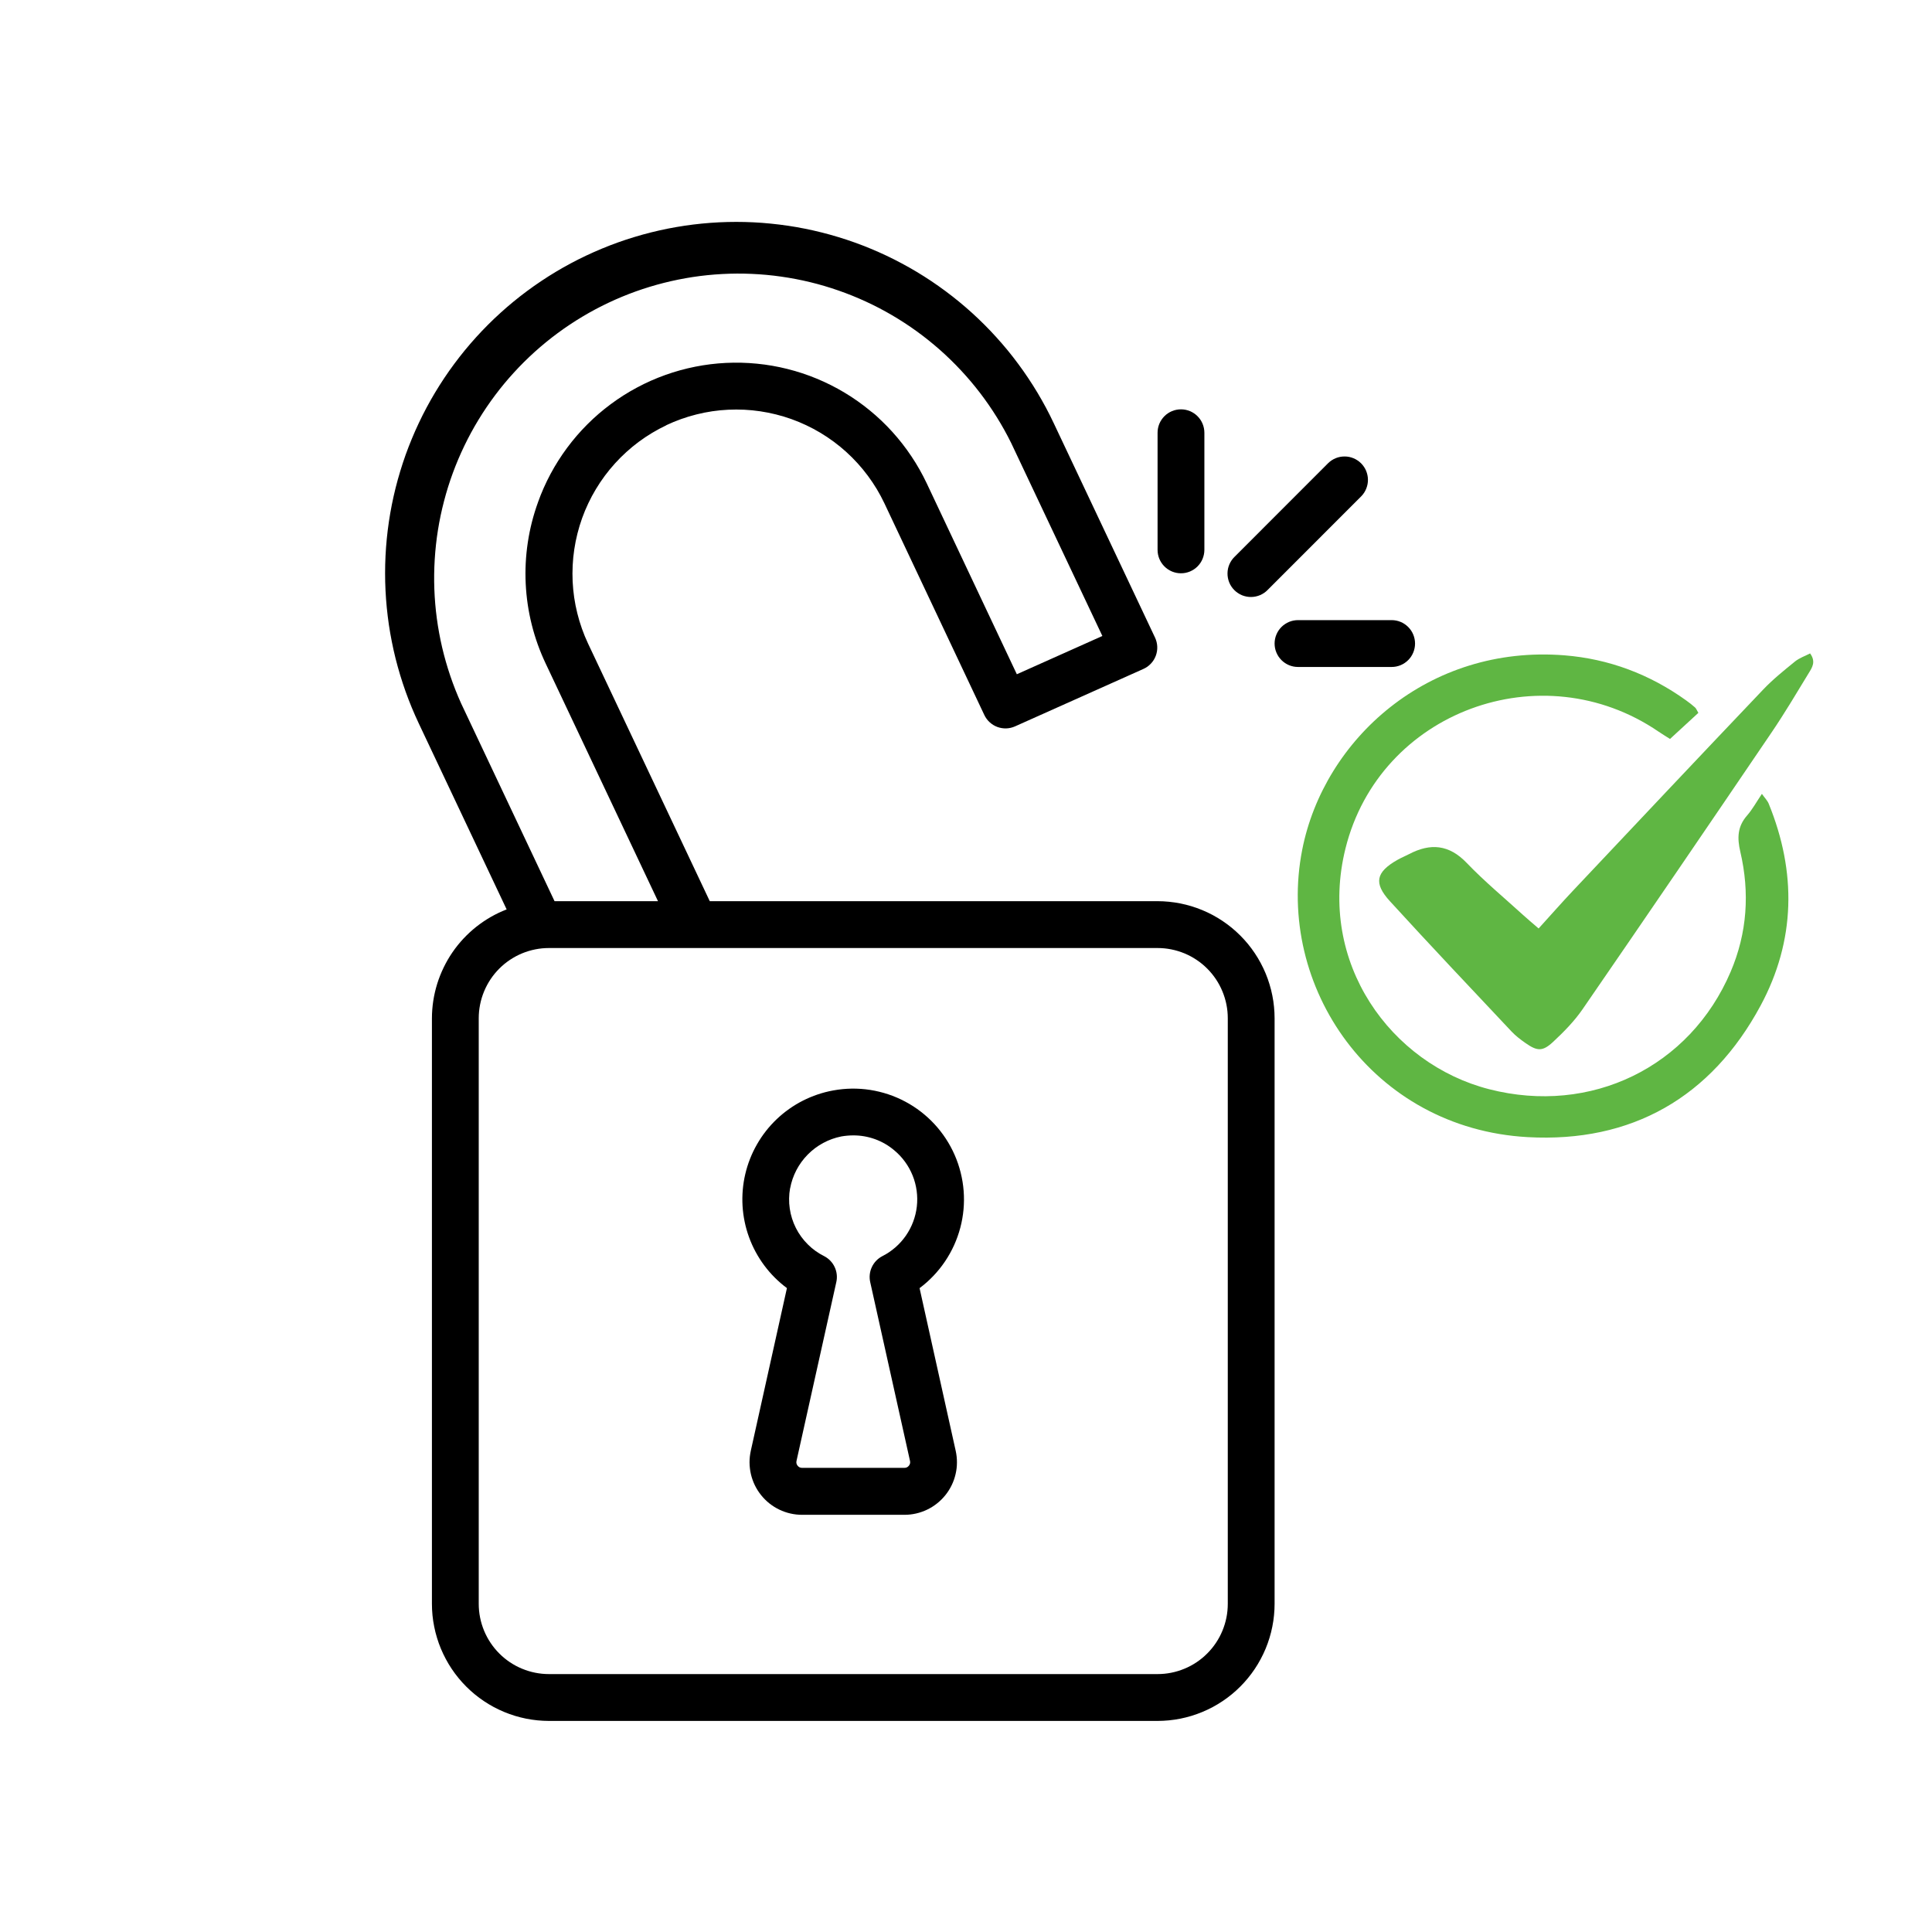 <svg xmlns="http://www.w3.org/2000/svg" xmlns:xlink="http://www.w3.org/1999/xlink" width="500" zoomAndPan="magnify" viewBox="0 0 375 375" height="500" preserveAspectRatio="xMidYMid meet" version="1.0"><defs><clipPath id="1cc5736c87"><path d="M 74 43 L 248 43 L 248 334.797 L 74 334.797 Z M 74 43 " clip-rule="nonzero"/></clipPath><clipPath id="c3edd04c72"><path d="M 247 120 L 274.66 120 L 274.66 130 L 247 130 Z M 247 120 " clip-rule="nonzero"/></clipPath></defs><path fill="#000000" d="M 152.746 250 L 145.734 281.578 C 145.652 281.949 145.59 282.324 145.547 282.703 C 145.504 283.086 145.484 283.465 145.484 283.848 C 145.488 284.227 145.508 284.609 145.555 284.988 C 145.598 285.367 145.66 285.742 145.746 286.113 C 145.832 286.484 145.938 286.852 146.066 287.211 C 146.191 287.57 146.34 287.922 146.504 288.266 C 146.672 288.609 146.855 288.941 147.059 289.266 C 147.262 289.586 147.484 289.898 147.723 290.195 C 147.961 290.492 148.215 290.777 148.484 291.047 C 148.754 291.316 149.039 291.57 149.336 291.809 C 149.637 292.043 149.945 292.266 150.27 292.469 C 150.594 292.668 150.926 292.852 151.27 293.02 C 151.613 293.184 151.965 293.328 152.324 293.453 C 152.684 293.582 153.051 293.688 153.422 293.77 C 153.797 293.855 154.172 293.918 154.551 293.961 C 154.93 294.004 155.309 294.023 155.691 294.023 L 175.543 294.023 C 175.926 294.023 176.305 294.004 176.684 293.961 C 177.062 293.918 177.438 293.855 177.809 293.77 C 178.18 293.688 178.543 293.582 178.902 293.453 C 179.262 293.328 179.613 293.184 179.957 293.02 C 180.301 292.855 180.633 292.672 180.957 292.469 C 181.277 292.266 181.59 292.047 181.887 291.809 C 182.188 291.574 182.469 291.32 182.738 291.051 C 183.008 290.781 183.262 290.5 183.5 290.203 C 183.738 289.906 183.961 289.598 184.164 289.273 C 184.367 288.953 184.551 288.621 184.719 288.277 C 184.887 287.934 185.031 287.582 185.16 287.223 C 185.285 286.863 185.391 286.5 185.477 286.129 C 185.566 285.758 185.629 285.383 185.676 285.004 C 185.719 284.625 185.742 284.246 185.742 283.867 C 185.746 283.484 185.727 283.105 185.684 282.727 C 185.645 282.348 185.582 281.973 185.5 281.602 L 178.488 250.027 C 179.453 249.309 180.348 248.512 181.18 247.637 C 182.008 246.766 182.762 245.832 183.434 244.832 C 184.105 243.836 184.691 242.785 185.188 241.691 C 185.684 240.594 186.086 239.461 186.395 238.297 C 186.703 237.133 186.91 235.953 187.02 234.754 C 187.129 233.555 187.137 232.355 187.043 231.152 C 186.949 229.953 186.758 228.77 186.465 227.602 C 186.176 226.434 185.789 225.297 185.305 224.191 C 184.824 223.09 184.254 222.035 183.594 221.027 C 182.934 220.02 182.195 219.074 181.379 218.191 C 180.562 217.309 179.676 216.5 178.723 215.766 C 177.77 215.031 176.762 214.379 175.695 213.816 C 174.633 213.25 173.531 212.777 172.391 212.398 C 171.246 212.02 170.082 211.738 168.895 211.551 C 167.703 211.367 166.508 211.285 165.305 211.301 C 164.102 211.32 162.906 211.438 161.723 211.656 C 160.699 211.84 159.695 212.102 158.707 212.434 C 157.723 212.766 156.766 213.168 155.84 213.637 C 154.91 214.109 154.023 214.645 153.172 215.246 C 152.32 215.848 151.52 216.508 150.766 217.223 C 150.012 217.941 149.312 218.707 148.672 219.527 C 148.027 220.348 147.449 221.207 146.934 222.113 C 146.414 223.016 145.965 223.949 145.586 224.918 C 145.203 225.887 144.895 226.879 144.656 227.895 C 144.418 228.906 144.258 229.934 144.168 230.969 C 144.082 232.008 144.066 233.047 144.129 234.086 C 144.191 235.125 144.332 236.152 144.543 237.172 C 144.754 238.191 145.039 239.191 145.398 240.168 C 145.754 241.145 146.18 242.09 146.676 243.008 C 147.172 243.922 147.73 244.797 148.352 245.633 C 148.973 246.469 149.652 247.254 150.391 247.988 C 151.125 248.723 151.91 249.402 152.746 250.023 Z M 153.363 230.656 C 153.594 229.418 154 228.238 154.582 227.117 C 155.168 226 155.902 224.992 156.789 224.094 C 157.676 223.195 158.672 222.449 159.785 221.848 C 160.895 221.25 162.066 220.828 163.305 220.582 C 164.07 220.449 164.84 220.383 165.617 220.379 C 167.074 220.375 168.488 220.621 169.859 221.117 C 171.227 221.617 172.469 222.336 173.582 223.281 C 173.973 223.605 174.344 223.957 174.695 224.328 C 175.043 224.699 175.367 225.094 175.668 225.508 C 175.969 225.918 176.242 226.348 176.488 226.797 C 176.734 227.242 176.953 227.703 177.145 228.176 C 177.336 228.648 177.496 229.133 177.625 229.629 C 177.754 230.121 177.855 230.621 177.922 231.129 C 177.992 231.633 178.027 232.141 178.035 232.652 C 178.039 233.164 178.016 233.672 177.957 234.18 C 177.898 234.688 177.812 235.188 177.691 235.684 C 177.57 236.18 177.422 236.668 177.242 237.145 C 177.062 237.625 176.852 238.09 176.617 238.539 C 176.379 238.992 176.113 239.43 175.824 239.848 C 175.531 240.266 175.215 240.668 174.875 241.047 C 174.535 241.426 174.172 241.785 173.785 242.121 C 173.402 242.453 172.996 242.766 172.574 243.051 C 172.148 243.336 171.711 243.594 171.254 243.824 C 170.809 244.055 170.414 244.348 170.066 244.711 C 169.719 245.074 169.438 245.48 169.227 245.938 C 169.012 246.391 168.879 246.867 168.824 247.367 C 168.77 247.867 168.797 248.359 168.906 248.852 L 176.629 283.551 C 176.715 283.902 176.641 284.219 176.414 284.496 C 176.191 284.777 175.902 284.914 175.543 284.91 L 155.691 284.91 C 155.332 284.914 155.043 284.777 154.82 284.496 C 154.594 284.219 154.52 283.902 154.605 283.551 L 162.328 248.852 C 162.438 248.359 162.465 247.867 162.41 247.367 C 162.355 246.867 162.223 246.391 162.008 245.938 C 161.797 245.48 161.516 245.074 161.168 244.711 C 160.82 244.348 160.426 244.055 159.98 243.824 C 159.387 243.527 158.824 243.188 158.289 242.805 C 157.754 242.418 157.25 241.996 156.785 241.527 C 156.316 241.062 155.891 240.562 155.504 240.027 C 155.113 239.496 154.773 238.934 154.477 238.344 C 154.18 237.754 153.93 237.145 153.734 236.516 C 153.535 235.887 153.387 235.246 153.293 234.59 C 153.195 233.938 153.152 233.281 153.164 232.621 C 153.172 231.961 153.234 231.309 153.352 230.656 Z M 153.363 230.656 " fill-opacity="1" fill-rule="nonzero"/><g clip-path="url(#1cc5736c87)"><path fill="#000000" d="M 129.324 82.531 C 130.266 82.086 131.227 81.688 132.207 81.34 C 133.188 80.988 134.184 80.688 135.191 80.438 C 136.203 80.184 137.223 79.98 138.25 79.828 C 139.281 79.676 140.316 79.574 141.355 79.527 C 142.395 79.477 143.434 79.477 144.473 79.527 C 145.512 79.578 146.547 79.68 147.578 79.836 C 148.605 79.988 149.625 80.191 150.637 80.445 C 151.645 80.695 152.641 81 153.621 81.348 C 154.602 81.699 155.562 82.098 156.5 82.543 C 157.441 82.988 158.359 83.477 159.254 84.012 C 160.145 84.547 161.012 85.125 161.848 85.746 C 162.684 86.367 163.488 87.023 164.258 87.723 C 165.031 88.422 165.766 89.156 166.465 89.93 C 167.164 90.699 167.824 91.504 168.445 92.34 C 169.066 93.176 169.645 94.039 170.184 94.93 C 170.719 95.824 171.211 96.742 171.656 97.68 L 191.055 138.777 C 191.18 139.043 191.332 139.297 191.508 139.535 C 191.68 139.77 191.875 139.988 192.094 140.188 C 192.312 140.387 192.547 140.562 192.797 140.719 C 193.047 140.871 193.312 141 193.586 141.102 C 193.863 141.203 194.148 141.277 194.438 141.324 C 194.73 141.371 195.02 141.391 195.316 141.383 C 195.609 141.371 195.902 141.332 196.188 141.266 C 196.477 141.199 196.754 141.105 197.02 140.988 L 221.918 129.848 C 222.195 129.727 222.457 129.578 222.707 129.402 C 222.953 129.227 223.18 129.031 223.387 128.809 C 223.598 128.59 223.781 128.348 223.941 128.094 C 224.102 127.836 224.234 127.562 224.34 127.281 C 224.445 126.996 224.52 126.703 224.57 126.406 C 224.617 126.105 224.633 125.805 224.621 125.5 C 224.609 125.199 224.566 124.898 224.492 124.605 C 224.422 124.312 224.32 124.027 224.191 123.754 L 204.52 82.117 C 204.043 81.105 203.539 80.109 203.016 79.125 C 202.488 78.141 201.938 77.172 201.367 76.215 C 200.793 75.258 200.195 74.312 199.574 73.387 C 198.957 72.457 198.316 71.543 197.648 70.648 C 196.984 69.75 196.301 68.871 195.594 68.008 C 194.883 67.148 194.156 66.301 193.406 65.477 C 192.66 64.648 191.891 63.84 191.102 63.051 C 190.312 62.262 189.504 61.492 188.68 60.742 C 187.852 59.992 187.008 59.262 186.145 58.555 C 185.285 57.848 184.402 57.16 183.508 56.496 C 182.613 55.832 181.699 55.188 180.773 54.566 C 179.848 53.949 178.902 53.352 177.949 52.777 C 176.992 52.203 176.02 51.652 175.035 51.129 C 174.055 50.602 173.059 50.098 172.051 49.621 C 171.039 49.145 170.02 48.691 168.992 48.266 C 167.961 47.836 166.922 47.438 165.871 47.059 C 164.82 46.684 163.762 46.332 162.695 46.012 C 161.625 45.688 160.551 45.387 159.469 45.117 C 158.387 44.844 157.301 44.602 156.207 44.383 C 155.113 44.164 154.012 43.973 152.91 43.809 C 151.805 43.648 150.699 43.512 149.59 43.402 C 148.48 43.289 147.367 43.207 146.254 43.152 C 145.141 43.098 144.023 43.07 142.91 43.07 C 141.793 43.07 140.68 43.098 139.566 43.152 C 138.449 43.207 137.34 43.289 136.227 43.398 C 135.117 43.508 134.012 43.645 132.906 43.809 C 131.805 43.973 130.707 44.164 129.613 44.379 C 128.52 44.598 127.43 44.844 126.348 45.113 C 125.266 45.383 124.191 45.684 123.125 46.008 C 122.055 46.328 120.996 46.68 119.945 47.055 C 118.898 47.43 117.855 47.832 116.824 48.262 C 115.797 48.688 114.777 49.141 113.766 49.617 C 112.758 50.094 111.762 50.594 110.777 51.121 C 109.797 51.648 108.824 52.195 107.867 52.77 C 106.91 53.344 105.969 53.941 105.043 54.562 C 104.113 55.18 103.203 55.824 102.309 56.488 C 101.41 57.152 100.531 57.84 99.668 58.547 C 98.809 59.254 97.961 59.984 97.137 60.734 C 96.309 61.484 95.5 62.25 94.715 63.039 C 93.926 63.828 93.156 64.637 92.406 65.465 C 91.656 66.293 90.93 67.137 90.219 68 C 89.512 68.863 88.828 69.742 88.164 70.637 C 87.496 71.535 86.855 72.445 86.234 73.375 C 85.617 74.301 85.02 75.246 84.445 76.203 C 83.871 77.16 83.324 78.129 82.797 79.113 C 82.27 80.098 81.77 81.094 81.293 82.105 C 80.816 83.113 80.363 84.133 79.938 85.164 C 79.508 86.195 79.109 87.234 78.73 88.285 C 78.355 89.336 78.008 90.398 77.684 91.465 C 77.359 92.531 77.062 93.609 76.789 94.691 C 76.52 95.773 76.273 96.863 76.055 97.957 C 75.84 99.051 75.648 100.148 75.484 101.254 C 75.32 102.359 75.184 103.465 75.074 104.578 C 74.965 105.688 74.883 106.801 74.828 107.914 C 74.773 109.027 74.746 110.145 74.746 111.262 C 74.746 112.375 74.773 113.492 74.828 114.605 C 74.883 115.723 74.965 116.836 75.074 117.945 C 75.184 119.055 75.32 120.164 75.48 121.266 C 75.645 122.371 75.836 123.469 76.055 124.566 C 76.27 125.66 76.516 126.75 76.785 127.832 C 77.059 128.914 77.355 129.988 77.68 131.059 C 78.004 132.125 78.352 133.184 78.727 134.234 C 79.102 135.285 79.504 136.328 79.93 137.359 C 80.359 138.391 80.809 139.41 81.285 140.418 L 98.34 176.516 C 97.277 176.926 96.254 177.414 95.27 177.977 C 94.281 178.543 93.344 179.18 92.453 179.883 C 91.562 180.59 90.73 181.359 89.953 182.188 C 89.176 183.02 88.469 183.902 87.824 184.84 C 87.18 185.777 86.613 186.758 86.117 187.781 C 85.621 188.805 85.203 189.859 84.863 190.945 C 84.527 192.027 84.27 193.133 84.098 194.258 C 83.926 195.383 83.84 196.512 83.836 197.648 L 83.836 311.301 C 83.836 312.043 83.875 312.785 83.945 313.527 C 84.02 314.266 84.129 315.004 84.277 315.73 C 84.422 316.461 84.602 317.184 84.82 317.895 C 85.035 318.605 85.285 319.305 85.57 319.992 C 85.855 320.68 86.176 321.352 86.527 322.008 C 86.875 322.664 87.258 323.305 87.672 323.922 C 88.086 324.539 88.527 325.137 89 325.711 C 89.473 326.289 89.973 326.84 90.496 327.363 C 91.023 327.891 91.574 328.391 92.148 328.863 C 92.723 329.336 93.32 329.777 93.938 330.191 C 94.555 330.605 95.195 330.988 95.848 331.34 C 96.504 331.688 97.176 332.008 97.863 332.293 C 98.551 332.578 99.25 332.828 99.961 333.047 C 100.672 333.262 101.395 333.441 102.121 333.59 C 102.852 333.734 103.586 333.844 104.328 333.918 C 105.066 333.992 105.809 334.027 106.551 334.031 L 224.684 334.031 C 225.426 334.027 226.168 333.992 226.906 333.918 C 227.648 333.844 228.383 333.734 229.113 333.59 C 229.84 333.441 230.562 333.262 231.273 333.047 C 231.984 332.828 232.684 332.578 233.371 332.293 C 234.059 332.008 234.73 331.688 235.387 331.34 C 236.039 330.988 236.68 330.605 237.297 330.191 C 237.914 329.777 238.512 329.336 239.086 328.863 C 239.66 328.391 240.211 327.891 240.738 327.363 C 241.262 326.84 241.762 326.289 242.234 325.711 C 242.707 325.137 243.148 324.539 243.562 323.922 C 243.977 323.305 244.359 322.664 244.707 322.008 C 245.059 321.352 245.379 320.68 245.664 319.992 C 245.949 319.305 246.199 318.605 246.414 317.895 C 246.633 317.184 246.812 316.461 246.957 315.73 C 247.105 315.004 247.215 314.266 247.285 313.527 C 247.359 312.785 247.398 312.043 247.398 311.301 L 247.398 197.648 C 247.398 196.906 247.359 196.164 247.285 195.422 C 247.215 194.68 247.105 193.945 246.957 193.215 C 246.812 192.488 246.633 191.766 246.414 191.055 C 246.199 190.34 245.949 189.641 245.664 188.953 C 245.379 188.266 245.059 187.594 244.707 186.938 C 244.359 186.281 243.977 185.645 243.562 185.027 C 243.148 184.41 242.707 183.812 242.234 183.234 C 241.762 182.66 241.262 182.109 240.738 181.586 C 240.211 181.059 239.66 180.559 239.086 180.086 C 238.512 179.613 237.914 179.172 237.297 178.758 C 236.68 178.344 236.039 177.961 235.387 177.609 C 234.73 177.258 234.059 176.941 233.371 176.656 C 232.684 176.371 231.984 176.121 231.273 175.902 C 230.562 175.688 229.84 175.504 229.113 175.359 C 228.383 175.215 227.648 175.105 226.906 175.031 C 226.168 174.957 225.426 174.918 224.684 174.918 L 137.766 174.918 L 114.141 124.914 C 113.695 123.969 113.301 123.008 112.953 122.023 C 112.605 121.043 112.305 120.047 112.055 119.035 C 111.801 118.023 111.602 117.004 111.449 115.973 C 111.301 114.941 111.199 113.906 111.148 112.863 C 111.102 111.824 111.102 110.785 111.156 109.742 C 111.207 108.703 111.309 107.668 111.465 106.637 C 111.617 105.605 111.824 104.586 112.078 103.574 C 112.332 102.562 112.633 101.57 112.984 100.586 C 113.336 99.605 113.734 98.645 114.184 97.703 C 114.629 96.762 115.117 95.844 115.656 94.953 C 116.191 94.059 116.77 93.195 117.391 92.355 C 118.012 91.52 118.672 90.715 119.371 89.945 C 120.07 89.172 120.805 88.438 121.578 87.738 C 122.348 87.035 123.152 86.375 123.988 85.754 C 124.824 85.137 125.688 84.555 126.582 84.02 C 127.477 83.484 128.391 82.992 129.332 82.547 Z M 238.312 197.648 L 238.312 311.301 C 238.312 312.195 238.227 313.082 238.051 313.961 C 237.875 314.84 237.617 315.691 237.273 316.52 C 236.934 317.348 236.512 318.133 236.016 318.875 C 235.52 319.621 234.953 320.309 234.32 320.941 C 233.688 321.578 233 322.141 232.254 322.641 C 231.512 323.137 230.727 323.559 229.898 323.898 C 229.07 324.242 228.219 324.5 227.34 324.676 C 226.465 324.852 225.578 324.938 224.684 324.938 L 106.551 324.938 C 105.656 324.938 104.77 324.852 103.895 324.676 C 103.016 324.5 102.164 324.242 101.336 323.898 C 100.508 323.559 99.723 323.137 98.98 322.641 C 98.234 322.141 97.547 321.578 96.914 320.941 C 96.281 320.309 95.715 319.621 95.219 318.875 C 94.723 318.133 94.301 317.348 93.961 316.52 C 93.617 315.691 93.359 314.84 93.184 313.961 C 93.008 313.082 92.922 312.195 92.922 311.301 L 92.922 197.648 C 92.922 196.754 93.008 195.867 93.184 194.988 C 93.359 194.109 93.617 193.258 93.961 192.43 C 94.301 191.602 94.723 190.816 95.219 190.07 C 95.715 189.328 96.281 188.637 96.914 188.004 C 97.547 187.371 98.234 186.805 98.98 186.309 C 99.723 185.812 100.508 185.391 101.336 185.047 C 102.164 184.707 103.016 184.449 103.895 184.273 C 104.77 184.098 105.656 184.012 106.551 184.012 L 224.684 184.012 C 225.578 184.012 226.465 184.098 227.34 184.273 C 228.219 184.449 229.07 184.707 229.898 185.047 C 230.727 185.391 231.512 185.812 232.254 186.309 C 233 186.805 233.688 187.371 234.32 188.004 C 234.953 188.637 235.52 189.328 236.016 190.07 C 236.512 190.816 236.934 191.602 237.273 192.43 C 237.617 193.258 237.875 194.109 238.051 194.988 C 238.227 195.867 238.312 196.754 238.312 197.648 Z M 104.422 97.5 C 103.508 100.027 102.848 102.617 102.449 105.277 C 102.047 107.934 101.91 110.605 102.039 113.289 C 102.168 115.973 102.555 118.621 103.207 121.227 C 103.859 123.836 104.762 126.352 105.91 128.781 L 127.715 174.918 L 107.637 174.918 L 89.504 136.531 C 88.719 134.789 88.016 133.008 87.402 131.195 C 86.789 129.383 86.262 127.547 85.824 125.684 C 85.391 123.82 85.043 121.938 84.789 120.043 C 84.535 118.145 84.375 116.242 84.305 114.328 C 84.238 112.414 84.262 110.504 84.379 108.594 C 84.496 106.684 84.703 104.781 85.004 102.891 C 85.305 101.004 85.699 99.133 86.184 97.277 C 86.664 95.426 87.234 93.602 87.895 91.805 C 88.555 90.012 89.301 88.25 90.133 86.527 C 90.965 84.801 91.875 83.121 92.871 81.488 C 93.863 79.852 94.938 78.27 96.082 76.738 C 97.23 75.207 98.449 73.734 99.742 72.324 C 101.031 70.91 102.391 69.562 103.809 68.281 C 105.23 67.004 106.711 65.793 108.25 64.656 C 109.789 63.52 111.379 62.461 113.023 61.477 C 114.664 60.496 116.348 59.594 118.078 58.777 C 119.809 57.957 121.574 57.227 123.371 56.578 C 125.172 55.934 127 55.375 128.855 54.906 C 130.711 54.438 132.582 54.059 134.473 53.77 C 136.363 53.484 138.266 53.289 140.176 53.188 C 142.086 53.086 143.996 53.074 145.906 53.16 C 147.82 53.242 149.723 53.418 151.613 53.688 C 153.508 53.957 155.387 54.316 157.246 54.766 C 159.105 55.215 160.938 55.758 162.742 56.387 C 164.551 57.016 166.32 57.73 168.059 58.531 C 169.797 59.332 171.492 60.215 173.141 61.18 C 174.793 62.148 176.395 63.191 177.945 64.312 C 179.492 65.434 180.984 66.629 182.422 67.895 C 183.855 69.16 185.223 70.496 186.527 71.895 C 187.832 73.293 189.066 74.754 190.23 76.273 C 191.391 77.793 192.48 79.367 193.488 80.992 C 194.5 82.617 195.43 84.285 196.277 86.004 L 213.969 123.445 L 197.367 130.871 L 179.867 93.793 C 179.004 91.977 178.016 90.23 176.898 88.562 C 175.781 86.891 174.547 85.309 173.199 83.82 C 171.848 82.328 170.395 80.945 168.84 79.672 C 167.285 78.395 165.648 77.242 163.922 76.207 C 162.199 75.176 160.41 74.273 158.551 73.504 C 156.695 72.734 154.793 72.105 152.84 71.617 C 150.891 71.129 148.918 70.785 146.918 70.59 C 144.918 70.391 142.914 70.344 140.906 70.441 C 138.898 70.539 136.906 70.785 134.938 71.176 C 132.965 71.57 131.035 72.105 129.141 72.781 C 127.25 73.457 125.414 74.27 123.645 75.219 C 121.871 76.164 120.176 77.238 118.562 78.438 C 116.945 79.633 115.43 80.941 114.008 82.363 C 112.586 83.785 111.273 85.305 110.078 86.918 C 108.879 88.535 107.805 90.227 106.855 92 C 105.91 93.773 105.094 95.605 104.418 97.5 Z M 104.422 97.5 " fill-opacity="1" fill-rule="nonzero"/></g><path fill="#000000" d="M 233.77 106.727 L 233.77 83.996 C 233.77 83.699 233.738 83.402 233.68 83.109 C 233.621 82.816 233.535 82.535 233.422 82.258 C 233.309 81.98 233.168 81.719 233.004 81.473 C 232.836 81.223 232.648 80.996 232.438 80.785 C 232.227 80.57 231.996 80.383 231.75 80.219 C 231.5 80.051 231.238 79.91 230.965 79.797 C 230.688 79.684 230.402 79.598 230.113 79.539 C 229.82 79.48 229.523 79.453 229.227 79.453 C 228.926 79.453 228.633 79.48 228.34 79.539 C 228.047 79.598 227.762 79.684 227.488 79.797 C 227.211 79.91 226.949 80.051 226.699 80.219 C 226.453 80.383 226.223 80.57 226.012 80.785 C 225.801 80.996 225.613 81.223 225.449 81.473 C 225.281 81.719 225.141 81.98 225.027 82.258 C 224.914 82.535 224.828 82.816 224.77 83.109 C 224.711 83.402 224.684 83.699 224.684 83.996 L 224.684 106.727 C 224.684 107.027 224.711 107.32 224.77 107.613 C 224.828 107.906 224.914 108.191 225.027 108.469 C 225.141 108.742 225.281 109.004 225.449 109.254 C 225.613 109.5 225.801 109.73 226.012 109.941 C 226.223 110.152 226.453 110.344 226.699 110.508 C 226.949 110.672 227.211 110.812 227.488 110.93 C 227.762 111.043 228.047 111.129 228.34 111.188 C 228.633 111.246 228.926 111.273 229.227 111.273 C 229.523 111.273 229.82 111.246 230.113 111.188 C 230.402 111.129 230.688 111.043 230.965 110.93 C 231.238 110.812 231.5 110.672 231.75 110.508 C 231.996 110.344 232.227 110.152 232.438 109.941 C 232.648 109.73 232.836 109.5 233.004 109.254 C 233.168 109.004 233.309 108.742 233.422 108.469 C 233.535 108.191 233.621 107.906 233.68 107.613 C 233.738 107.32 233.77 107.027 233.77 106.727 Z M 233.77 106.727 " fill-opacity="1" fill-rule="nonzero"/><path fill="#000000" d="M 257.816 89.875 L 239.645 108.059 C 239.426 108.27 239.23 108.5 239.062 108.746 C 238.891 108.996 238.746 109.258 238.625 109.535 C 238.508 109.812 238.414 110.098 238.352 110.395 C 238.293 110.691 238.258 110.988 238.258 111.289 C 238.254 111.594 238.281 111.891 238.34 112.188 C 238.395 112.484 238.48 112.773 238.594 113.051 C 238.707 113.332 238.848 113.598 239.016 113.848 C 239.184 114.098 239.375 114.332 239.586 114.543 C 239.801 114.758 240.031 114.949 240.285 115.113 C 240.535 115.281 240.801 115.422 241.078 115.539 C 241.359 115.652 241.645 115.738 241.941 115.793 C 242.238 115.852 242.539 115.879 242.84 115.875 C 243.141 115.875 243.438 115.84 243.734 115.777 C 244.031 115.715 244.316 115.625 244.594 115.508 C 244.871 115.387 245.133 115.242 245.383 115.07 C 245.629 114.898 245.859 114.707 246.066 114.488 L 264.242 96.305 C 264.445 96.09 264.629 95.863 264.789 95.613 C 264.949 95.367 265.082 95.105 265.191 94.832 C 265.301 94.555 265.383 94.273 265.438 93.984 C 265.492 93.695 265.52 93.402 265.516 93.105 C 265.516 92.812 265.484 92.52 265.422 92.23 C 265.363 91.941 265.277 91.66 265.164 91.387 C 265.051 91.117 264.91 90.855 264.746 90.613 C 264.582 90.367 264.395 90.141 264.188 89.93 C 263.977 89.723 263.75 89.535 263.504 89.371 C 263.262 89.207 263.004 89.066 262.73 88.953 C 262.457 88.84 262.18 88.754 261.891 88.691 C 261.602 88.633 261.309 88.602 261.012 88.602 C 260.719 88.598 260.426 88.625 260.137 88.676 C 259.844 88.73 259.562 88.812 259.289 88.922 C 259.016 89.031 258.754 89.168 258.508 89.328 C 258.258 89.488 258.027 89.672 257.816 89.875 Z M 257.816 89.875 " fill-opacity="1" fill-rule="nonzero"/><g clip-path="url(#c3edd04c72)"><path fill="#000000" d="M 247.398 124.914 C 247.398 125.211 247.43 125.508 247.484 125.801 C 247.543 126.094 247.629 126.375 247.746 126.652 C 247.859 126.926 248 127.191 248.164 127.438 C 248.332 127.688 248.52 127.914 248.73 128.125 C 248.941 128.336 249.172 128.527 249.418 128.691 C 249.668 128.859 249.93 128.996 250.203 129.113 C 250.48 129.227 250.762 129.312 251.055 129.371 C 251.348 129.43 251.645 129.457 251.941 129.457 L 270.117 129.457 C 270.414 129.457 270.711 129.43 271.004 129.371 C 271.297 129.312 271.578 129.227 271.855 129.113 C 272.129 128.996 272.391 128.859 272.641 128.691 C 272.887 128.527 273.117 128.336 273.328 128.125 C 273.539 127.914 273.727 127.688 273.895 127.438 C 274.059 127.191 274.199 126.926 274.312 126.652 C 274.426 126.375 274.516 126.094 274.57 125.801 C 274.629 125.508 274.66 125.211 274.66 124.914 C 274.66 124.613 274.629 124.316 274.57 124.023 C 274.516 123.734 274.426 123.449 274.312 123.172 C 274.199 122.898 274.059 122.633 273.895 122.387 C 273.727 122.137 273.539 121.91 273.328 121.699 C 273.117 121.488 272.887 121.297 272.641 121.133 C 272.391 120.965 272.129 120.828 271.855 120.711 C 271.578 120.598 271.297 120.512 271.004 120.453 C 270.711 120.395 270.414 120.367 270.117 120.367 L 251.941 120.367 C 251.645 120.367 251.348 120.395 251.055 120.453 C 250.762 120.512 250.48 120.598 250.203 120.711 C 249.93 120.828 249.668 120.965 249.418 121.133 C 249.172 121.297 248.941 121.488 248.73 121.699 C 248.52 121.91 248.332 122.137 248.164 122.387 C 248 122.633 247.859 122.898 247.746 123.172 C 247.629 123.449 247.543 123.734 247.484 124.023 C 247.43 124.316 247.398 124.613 247.398 124.914 Z M 247.398 124.914 " fill-opacity="1" fill-rule="nonzero"/></g><path fill="#5fb643" d="M 329.652 138.367 C 327.902 139.977 326.129 141.609 324.148 143.43 C 323.477 143 322.688 142.531 321.93 142.012 C 299.227 126.512 267.766 138.09 261.156 164.691 C 255.637 186.906 269.996 206.527 289.039 211.414 C 308.824 216.492 328.031 207.102 335.914 188.629 C 339.137 181.086 339.645 173.246 337.793 165.324 C 337.164 162.629 337.238 160.422 339.109 158.285 C 340.133 157.113 340.891 155.711 341.984 154.09 C 342.551 154.895 343.055 155.387 343.301 155.984 C 348.727 169.285 348.527 182.555 341.73 195.188 C 332.145 212.992 316.688 221.844 296.5 220.715 C 266.375 219.023 247.523 191.5 252.766 164.902 C 256.984 143.504 277.215 125.094 303.656 127.199 C 312.285 127.887 320.199 130.871 327.266 135.938 C 327.867 136.371 328.457 136.824 329.008 137.316 C 329.23 137.516 329.336 137.836 329.652 138.367 Z M 329.652 138.367 " fill-opacity="1" fill-rule="nonzero"/><path fill="#5fb643" d="M 298.645 180.215 C 301.082 177.531 303.168 175.156 305.336 172.859 C 317.609 159.84 329.883 146.816 342.219 133.855 C 344.105 131.867 346.273 130.133 348.406 128.395 C 349.25 127.711 350.355 127.34 351.34 126.828 C 352.516 128.441 351.73 129.574 351.098 130.609 C 348.734 134.492 346.41 138.41 343.859 142.172 C 331.684 160.117 319.469 178.035 307.172 195.898 C 305.57 198.223 303.527 200.301 301.449 202.234 C 299.414 204.133 298.355 204.043 296.09 202.449 C 295.137 201.781 294.191 201.066 293.402 200.227 C 285.496 191.82 277.559 183.441 269.781 174.922 C 266.566 171.402 267.082 169.273 271.211 166.918 C 271.945 166.496 272.738 166.18 273.492 165.785 C 277.645 163.609 281.246 163.91 284.684 167.488 C 288.121 171.074 291.973 174.266 295.652 177.617 C 296.492 178.387 297.371 179.113 298.645 180.215 Z M 298.645 180.215 " fill-opacity="1" fill-rule="nonzero"/></svg>